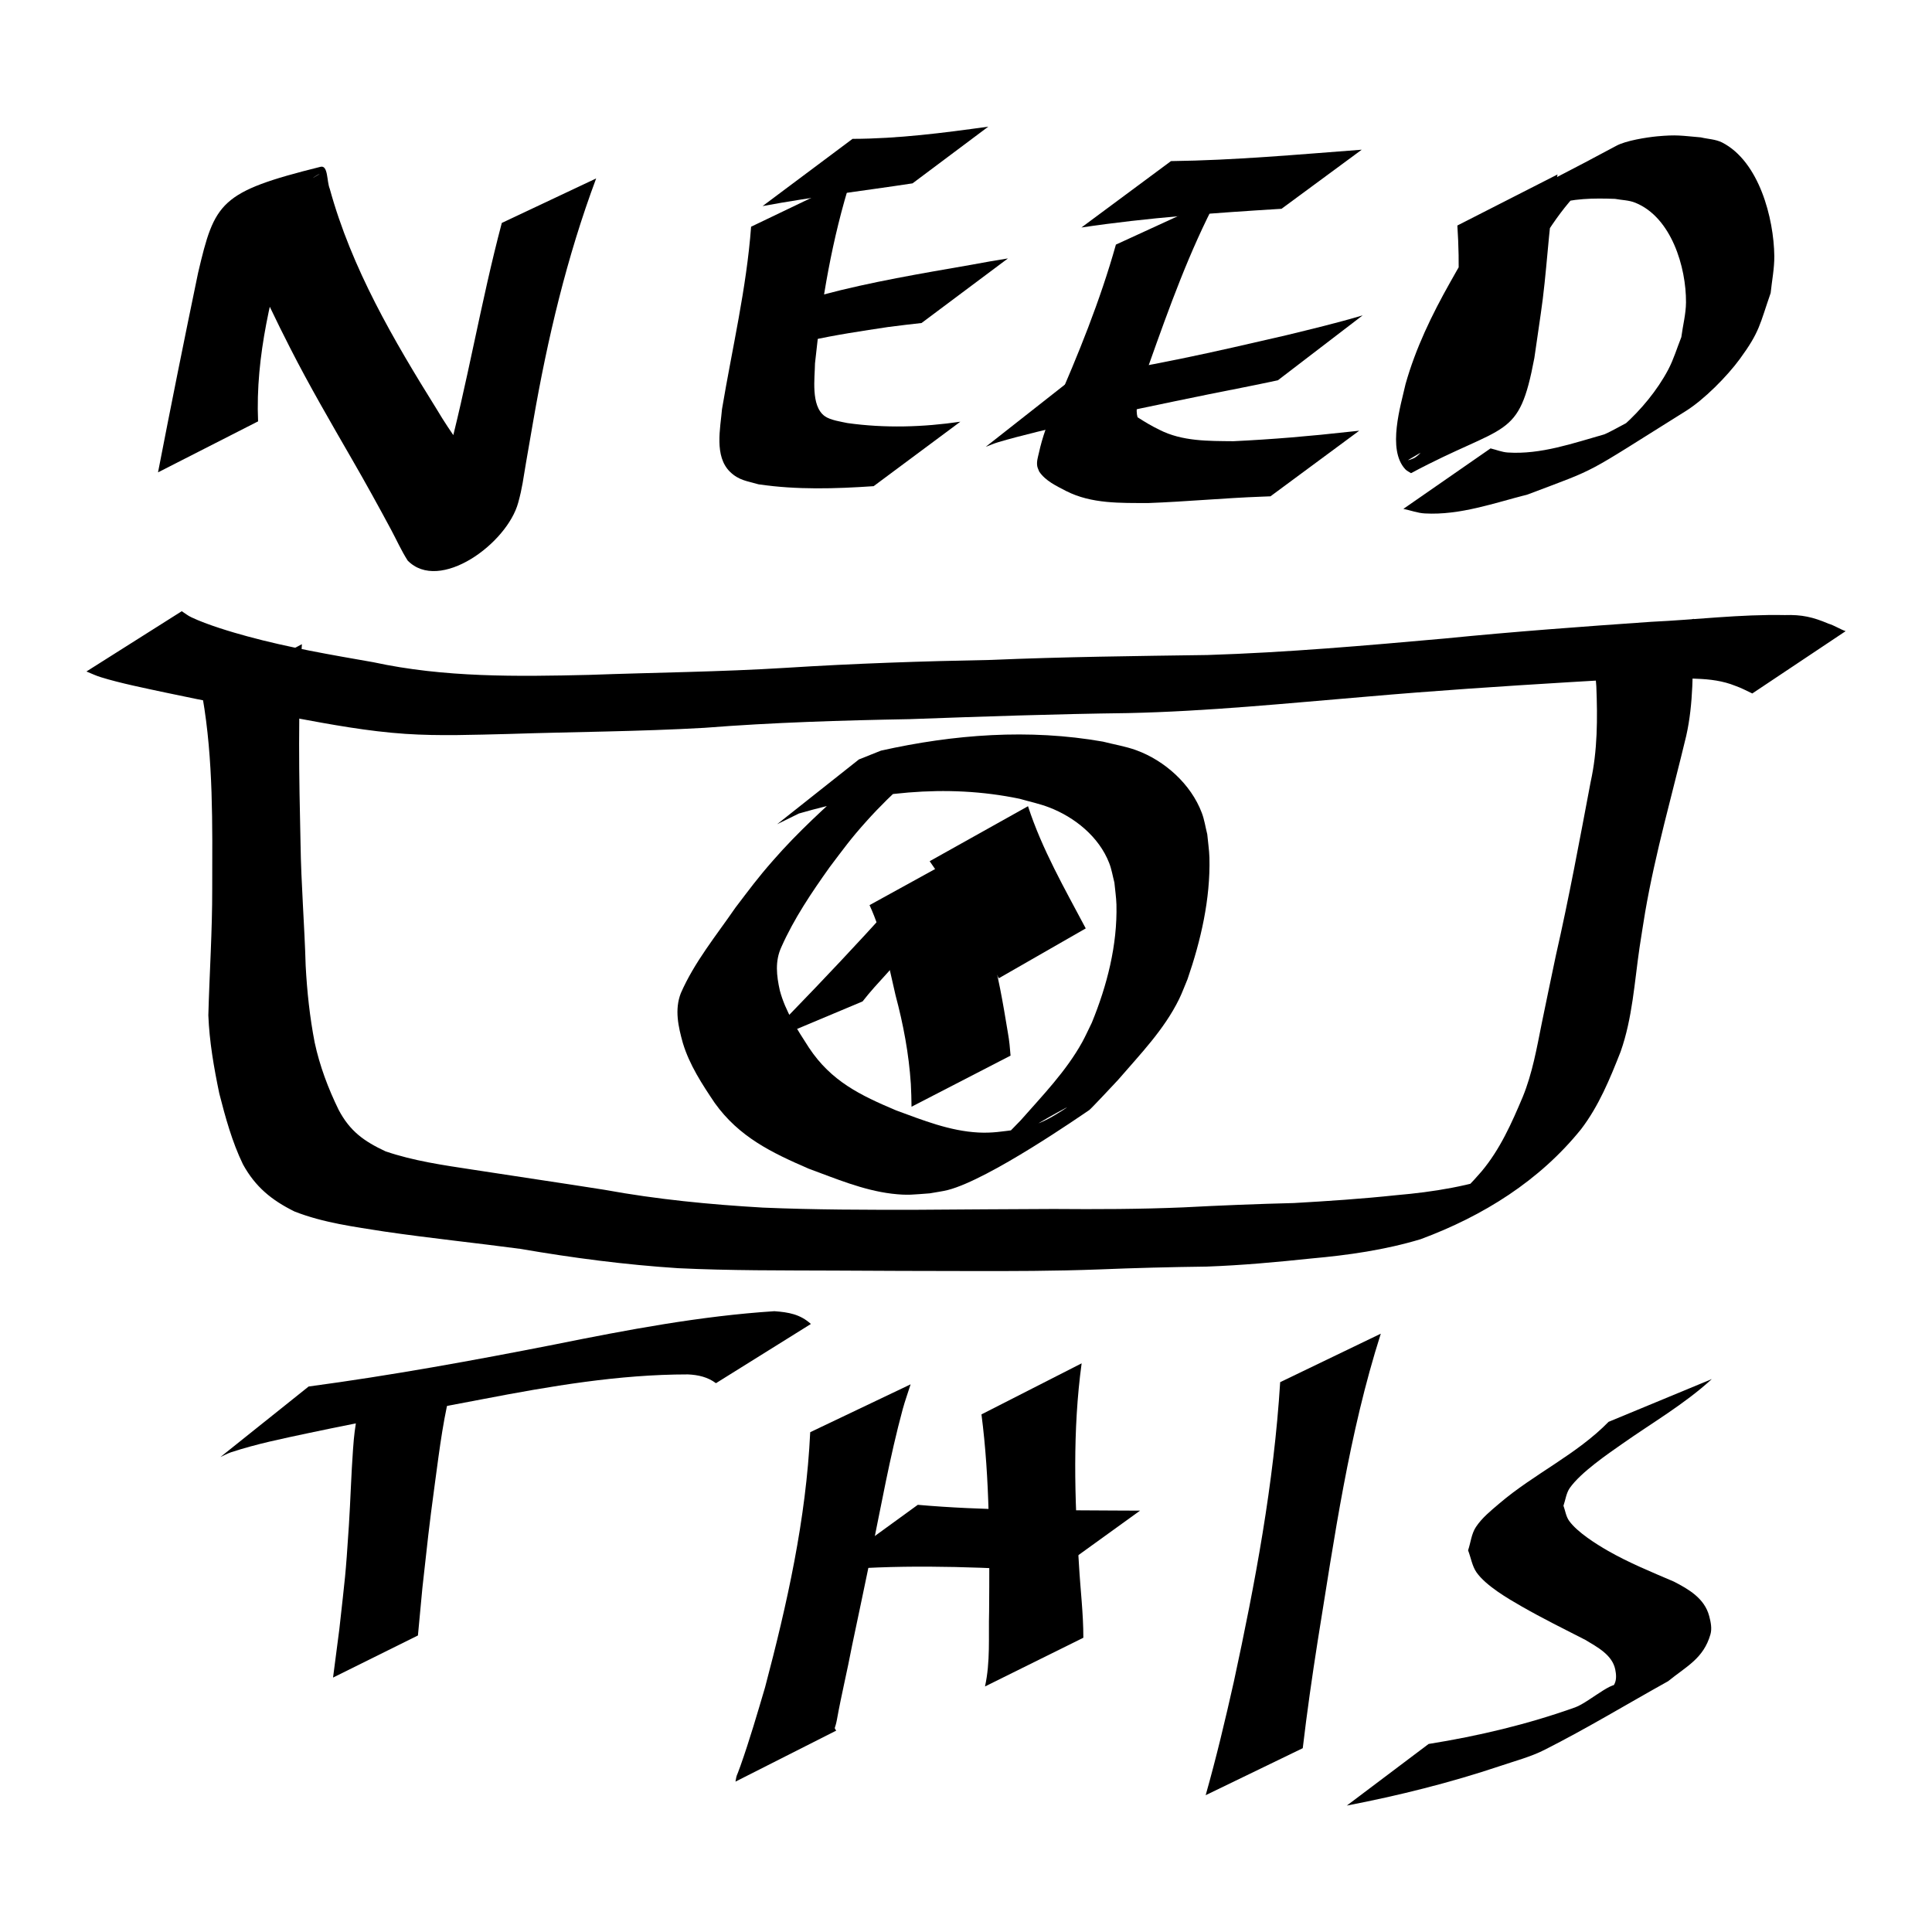 <?xml version="1.0" encoding="UTF-8" standalone="no"?>
<!-- Created with Inkscape (http://www.inkscape.org/) -->

<svg
   width="64"
   height="64"
   viewBox="0 0 16.933 16.933"
   version="1.1"
   id="svg5"
   inkscape:version="1.1.1 (3bf5ae0d25, 2021-09-20)"
   sodipodi:docname="need_a_platform.svg"
   inkscape:export-filename="/home/rpolzer/need_a_platform.png"
   inkscape:export-xdpi="96"
   inkscape:export-ydpi="96"
   xmlns:inkscape="http://www.inkscape.org/namespaces/inkscape"
   xmlns:sodipodi="http://sodipodi.sourceforge.net/DTD/sodipodi-0.dtd"
   xmlns="http://www.w3.org/2000/svg"
   xmlns:svg="http://www.w3.org/2000/svg">
  <sodipodi:namedview
     id="namedview7"
     pagecolor="#ffffff"
     bordercolor="#666666"
     borderopacity="1.0"
     inkscape:pageshadow="2"
     inkscape:pageopacity="0.0"
     inkscape:pagecheckerboard="0"
     inkscape:document-units="px"
     showgrid="false"
     units="px"
     width="64px"
     inkscape:zoom="5.5304153"
     inkscape:cx="35.621195"
     inkscape:cy="33.99383"
     inkscape:window-width="1024"
     inkscape:window-height="600"
     inkscape:window-x="0"
     inkscape:window-y="0"
     inkscape:window-maximized="1"
     inkscape:current-layer="layer1" />
  <defs
     id="defs2" />
  <g
     inkscape:label="Layer 1"
     inkscape:groupmode="layer"
     id="layer1">
    <g
       id="g101"
       transform="translate(0,0.034)">
      <g
         id="g66"
         transform="translate(-0.666,0.116)">
        <path
           style="fill:#000000;fill-opacity:1;fill-rule:nonzero;stroke:none;stroke-width:0.265"
           id="path81"
           d="M 2.441,5.959 C 2.537,6.511 2.527,7.077 2.526,7.636 2.527,8.007 2.502,8.378 2.492,8.749 c 0.009,0.231 0.049,0.459 0.096,0.685 0.054,0.211 0.112,0.423 0.207,0.62 0.109,0.199 0.252,0.315 0.452,0.414 0.252,0.099 0.523,0.134 0.789,0.176 0.397,0.058 0.796,0.099 1.193,0.152 0.457,0.079 0.917,0.139 1.38,0.169 0.456,0.022 0.912,0.019 1.368,0.021 0.391,0.002 0.781,0.004 1.172,0.004 0.382,9.79e-4 0.764,3.7e-4 1.146,-0.014 0.315,-0.013 0.631,-0.021 0.947,-0.025 0.306,-0.011 0.612,-0.039 0.916,-0.071 0.324,-0.029 0.647,-0.075 0.959,-0.169 0.55,-0.204 1.044,-0.514 1.407,-0.965 0.155,-0.203 0.253,-0.442 0.346,-0.679 0.104,-0.295 0.121,-0.608 0.166,-0.914 0.015,-0.103 0.033,-0.206 0.049,-0.309 0.09,-0.522 0.237,-1.031 0.36,-1.545 0.064,-0.284 0.057,-0.577 0.061,-0.867 0.004,-0.112 0.002,-0.059 0.004,-0.159 0,0 -0.865,0.444 -0.865,0.444 v 0 c 0.007,0.093 0.003,0.044 0.012,0.149 0.011,0.28 0.011,0.563 -0.05,0.838 -0.096,0.508 -0.19,1.017 -0.305,1.522 -0.041,0.197 -0.083,0.394 -0.123,0.591 -0.044,0.219 -0.082,0.439 -0.167,0.647 -0.097,0.23 -0.199,0.46 -0.361,0.653 -0.084,0.097 -0.17,0.189 -0.27,0.271 -0.236,0.192 -0.653,0.398 0.599,-0.317 0.039,-0.022 -0.079,0.041 -0.119,0.062 -0.307,0.112 -0.631,0.164 -0.956,0.192 -0.299,0.032 -0.599,0.052 -0.899,0.069 -0.323,0.008 -0.646,0.021 -0.968,0.038 -0.38,0.016 -0.759,0.017 -1.139,0.014 -0.395,7.67e-4 -0.791,0.005 -1.186,0.007 -0.454,0.001 -0.907,2.65e-4 -1.361,-0.019 C 6.886,10.407 6.423,10.362 5.964,10.278 5.579,10.217 5.192,10.161 4.807,10.101 4.551,10.062 4.291,10.025 4.045,9.941 3.857,9.853 3.733,9.765 3.634,9.577 3.542,9.389 3.468,9.192 3.424,8.987 3.381,8.765 3.357,8.54 3.345,8.314 3.335,7.956 3.305,7.598 3.3,7.24 3.287,6.659 3.276,6.077 3.312,5.496 c 0,0 -0.871,0.462 -0.871,0.462 z" />
        <path
           style="fill:#000000;fill-opacity:1;fill-rule:nonzero;stroke:none;stroke-width:0.265"
           id="path87"
           d="m 1.423,5.735 c 0.042,0.017 0.083,0.037 0.126,0.05 0.169,0.053 0.4,0.099 0.567,0.135 0.374,0.08 0.75,0.15 1.127,0.22 0.323,0.06 0.648,0.12 0.976,0.142 0.3,0.02 0.602,0.008 0.902,9.261e-4 0.573,-0.019 1.147,-0.021 1.72,-0.054 0.598,-0.047 1.198,-0.065 1.798,-0.076 0.637,-0.023 1.274,-0.045 1.911,-0.053 0.699,-0.015 1.396,-0.086 2.092,-0.144 0.592,-0.052 1.185,-0.091 1.778,-0.127 0.371,-0.021 0.743,-0.05 1.115,-0.03 0.117,0.004 0.231,0.018 0.34,0.062 0.052,0.018 0.1,0.044 0.149,0.067 0,0 0.818,-0.546 0.818,-0.546 v 0 c -0.053,-0.019 -0.098,-0.05 -0.151,-0.066 -0.134,-0.057 -0.232,-0.08 -0.382,-0.075 -0.391,-0.008 -0.781,0.041 -1.171,0.059 -0.603,0.042 -1.205,0.086 -1.806,0.146 -0.693,0.062 -1.388,0.123 -2.083,0.145 -0.633,0.009 -1.265,0.016 -1.897,0.043 C 8.753,5.645 8.154,5.665 7.556,5.703 6.981,5.739 6.405,5.744 5.83,5.765 5.196,5.78 4.561,5.789 3.938,5.654 3.567,5.589 3.196,5.526 2.833,5.427 2.696,5.39 2.482,5.326 2.345,5.261 2.314,5.247 2.287,5.225 2.259,5.207 c 0,0 -0.835,0.528 -0.835,0.528 z" />
        <path
           style="fill:#000000;fill-opacity:1;fill-rule:nonzero;stroke:none;stroke-width:0.265"
           id="path99"
           d="M 8.145,6.704 C 7.901,6.923 7.658,7.143 7.442,7.391 7.303,7.549 7.237,7.641 7.111,7.806 6.944,8.049 6.752,8.282 6.633,8.555 c -0.056,0.144 -0.022,0.294 0.018,0.437 0.058,0.192 0.169,0.361 0.28,0.526 0.213,0.297 0.497,0.434 0.823,0.575 0.237,0.087 0.474,0.188 0.727,0.219 0.144,0.017 0.191,0.007 0.334,-0.003 0.053,-0.01 0.106,-0.016 0.158,-0.029 0.365,-0.094 1.171,-0.655 1.24,-0.701 0.014,-0.009 0.242,-0.253 0.252,-0.264 0.193,-0.224 0.403,-0.439 0.535,-0.708 0.028,-0.057 0.049,-0.117 0.074,-0.175 0.117,-0.339 0.201,-0.703 0.192,-1.065 -0.002,-0.069 -0.013,-0.137 -0.019,-0.205 -0.016,-0.063 -0.025,-0.128 -0.048,-0.188 C 11.104,6.722 10.874,6.516 10.624,6.425 10.53,6.391 10.43,6.375 10.333,6.35 9.685,6.236 9.026,6.286 8.387,6.429 8.323,6.455 8.258,6.481 8.194,6.506 c 0,0 -0.717,0.568 -0.717,0.568 v 0 C 7.54,7.043 7.604,7.011 7.668,6.98 8.302,6.797 8.95,6.715 9.603,6.851 c 0.086,0.025 0.174,0.043 0.257,0.075 0.225,0.086 0.438,0.258 0.527,0.487 0.022,0.055 0.031,0.115 0.046,0.172 0.006,0.064 0.016,0.128 0.018,0.192 0.009,0.356 -0.082,0.71 -0.216,1.037 -0.028,0.056 -0.053,0.113 -0.083,0.168 C 10.01,9.239 9.803,9.452 9.611,9.67 9.568,9.713 9.527,9.758 9.483,9.801 9.44,9.842 9.296,9.946 9.35,9.921 9.577,9.818 9.785,9.677 10.006,9.561 10.055,9.535 9.914,9.624 9.865,9.65 9.744,9.714 9.697,9.718 9.566,9.752 9.446,9.767 9.363,9.782 9.242,9.776 8.99,9.763 8.754,9.668 8.52,9.582 8.205,9.449 7.952,9.327 7.757,9.034 7.655,8.876 7.55,8.715 7.501,8.532 7.472,8.402 7.457,8.275 7.514,8.151 7.625,7.901 7.779,7.673 7.937,7.451 8.058,7.291 8.122,7.201 8.258,7.05 8.493,6.787 8.763,6.56 9.036,6.339 c 0,0 -0.891,0.364 -0.891,0.364 z" />
        <path
           style="fill:#000000;fill-opacity:1;fill-rule:nonzero;stroke:none;stroke-width:0.265"
           id="path101"
           d="m 8.287,7.783 c 0.115,0.249 0.166,0.524 0.228,0.79 0.068,0.254 0.117,0.514 0.134,0.777 0.004,0.067 0.005,0.134 0.006,0.2 0,0 0.868,-0.448 0.868,-0.448 v 0 C 9.518,9.036 9.512,8.97 9.5,8.904 9.457,8.644 9.414,8.383 9.338,8.13 9.275,7.856 9.21,7.583 9.15,7.308 c 0,0 -0.863,0.475 -0.863,0.475 z" />
        <path
           style="fill:#000000;fill-opacity:1;fill-rule:nonzero;stroke:none;stroke-width:0.265"
           id="path103"
           d="M 8.464,7.807 C 8.179,8.122 7.888,8.431 7.592,8.736 c -0.087,0.091 -0.175,0.18 -0.264,0.268 0,0 0.898,-0.377 0.898,-0.377 v 0 C 8.292,8.542 8.365,8.463 8.438,8.383 8.735,8.053 9.034,7.718 9.383,7.441 c 0,0 -0.919,0.365 -0.919,0.365 z" />
        <path
           style="fill:#000000;fill-opacity:1;fill-rule:nonzero;stroke:none;stroke-width:0.265"
           id="path105"
           d="m 8.814,7.398 c 0.229,0.325 0.414,0.678 0.606,1.026 0,0 0.762,-0.437 0.762,-0.437 v 0 C 9.997,7.638 9.798,7.292 9.676,6.916 c 0,0 -0.862,0.482 -0.862,0.482 z" />
      </g>
      <g
         id="g58"
         transform="translate(-0.425)">
        <path
           style="fill:#000000;fill-opacity:1;fill-rule:nonzero;stroke:none;stroke-width:0.265"
           id="path107"
           d="M 2.687,3.66 C 2.662,3.083 2.809,2.52 2.969,1.971 3.028,1.831 3.052,1.65 3.16,1.532 3.176,1.515 3.241,1.481 3.221,1.494 2.387,1.996 2.244,1.725 2.506,2.083 c 0.043,0.083 0.086,0.166 0.128,0.25 0.125,0.253 0.205,0.432 0.335,0.685 0.168,0.33 0.354,0.649 0.539,0.97 0.119,0.206 0.234,0.414 0.346,0.623 0.048,0.09 0.089,0.182 0.144,0.268 C 4.276,5.164 4.87,4.731 4.967,4.371 5.003,4.241 5.011,4.163 5.036,4.017 5.057,3.898 5.077,3.778 5.098,3.659 5.223,2.936 5.393,2.218 5.65,1.53 c 0,0 -0.827,0.39 -0.827,0.39 v 0 c -0.185,0.697 -0.301,1.411 -0.489,2.108 -0.068,0.234 -0.109,0.406 -0.199,0.624 -0.016,0.039 -0.034,0.077 -0.059,0.111 -0.012,0.016 -0.066,0.046 -0.048,0.037 C 4.951,4.336 5.153,4.268 4.834,4.378 4.76,4.31 4.712,4.227 4.655,4.145 4.52,3.949 4.375,3.76 4.254,3.555 3.873,2.944 3.507,2.319 3.315,1.62 3.288,1.556 3.302,1.411 3.234,1.428 2.351,1.648 2.307,1.737 2.161,2.358 2.04,2.94 1.923,3.523 1.81,4.106 c 0,0 0.877,-0.447 0.877,-0.447 z" />
        <path
           style="fill:#000000;fill-opacity:1;fill-rule:nonzero;stroke:none;stroke-width:0.265"
           id="path109"
           d="M 7.008,1.953 C 6.968,2.492 6.842,3.02 6.753,3.552 c -0.014,0.167 -0.07,0.413 0.071,0.55 0.078,0.075 0.15,0.08 0.25,0.109 0.334,0.049 0.673,0.039 1.008,0.016 0,0 0.76,-0.565 0.76,-0.565 v 0 C 8.516,3.71 8.181,3.72 7.853,3.674 7.802,3.663 7.702,3.649 7.653,3.613 7.529,3.523 7.567,3.275 7.568,3.151 7.625,2.604 7.718,2.057 7.884,1.533 c 0,0 -0.876,0.42 -0.876,0.42 z" />
        <path
           style="fill:#000000;fill-opacity:1;fill-rule:nonzero;stroke:none;stroke-width:0.265"
           id="path111"
           d="M 6.861,3.168 C 7.282,2.969 7.753,2.901 8.21,2.832 8.418,2.806 8.32,2.818 8.502,2.797 c 0,0 0.757,-0.566 0.757,-0.566 v 0 c -0.202,0.033 -0.094,0.015 -0.323,0.056 -0.436,0.076 -0.875,0.149 -1.303,0.263 0,0 -0.773,0.618 -0.773,0.618 z" />
        <path
           style="fill:#000000;fill-opacity:1;fill-rule:nonzero;stroke:none;stroke-width:0.265"
           id="path113"
           d="M 7.11,1.772 C 7.545,1.691 7.985,1.64 8.423,1.573 c 0,0 0.664,-0.497 0.664,-0.497 v 0 C 8.692,1.131 8.296,1.182 7.897,1.183 c 0,0 -0.788,0.589 -0.788,0.589 z" />
        <path
           style="fill:#000000;fill-opacity:1;fill-rule:nonzero;stroke:none;stroke-width:0.265"
           id="path115"
           d="m 10.205,2.111 c -0.138,0.491 -0.33,0.964 -0.535,1.43 -0.063,0.125 -0.109,0.256 -0.139,0.392 -0.009,0.04 -0.022,0.078 -0.015,0.119 0.003,0.017 0.012,0.032 0.017,0.047 0.056,0.083 0.151,0.126 0.237,0.171 0.222,0.113 0.476,0.104 0.718,0.105 0.332,-0.012 0.664,-0.044 0.996,-0.056 0.025,-0.001 0.051,-0.002 0.076,-0.003 0,0 0.778,-0.575 0.778,-0.575 v 0 c -0.028,0.003 -0.056,0.006 -0.085,0.009 -0.338,0.038 -0.678,0.067 -1.018,0.083 -0.218,-0.002 -0.449,0.002 -0.648,-0.1 -0.067,-0.032 -0.13,-0.07 -0.192,-0.11 -0.036,-0.126 0.068,-0.351 0.101,-0.465 0.176,-0.495 0.354,-0.992 0.6,-1.457 0,0 -0.893,0.41 -0.893,0.41 z" />
        <path
           style="fill:#000000;fill-opacity:1;fill-rule:nonzero;stroke:none;stroke-width:0.265"
           id="path117"
           d="M 9.065,3.882 C 9.102,3.868 9.138,3.852 9.176,3.841 9.359,3.786 9.673,3.712 9.846,3.672 10.233,3.583 10.623,3.503 11.013,3.423 c 0.204,-0.041 0.408,-0.08 0.612,-0.124 0,0 0.743,-0.569 0.743,-0.569 v 0 c -0.222,0.066 -0.447,0.12 -0.673,0.175 -0.613,0.142 -1.228,0.284 -1.853,0.366 0,0 -0.776,0.61 -0.776,0.61 z" />
        <path
           style="fill:#000000;fill-opacity:1;fill-rule:nonzero;stroke:none;stroke-width:0.265"
           id="path119"
           d="m 9.903,1.96 c 0.581,-0.087 1.168,-0.128 1.754,-0.164 0,0 0.703,-0.518 0.703,-0.518 v 0 c -0.557,0.042 -1.114,0.093 -1.672,0.1 0,0 -0.785,0.582 -0.785,0.582 z" />
        <path
           style="fill:#000000;fill-opacity:1;fill-rule:nonzero;stroke:none;stroke-width:0.265"
           id="path121"
           d="m 13.198,1.943 c 0.023,0.344 0.013,0.69 -0.036,1.031 -0.026,0.182 -0.066,0.348 -0.105,0.527 -0.044,0.143 -0.078,0.302 -0.173,0.423 -0.017,0.021 -0.037,0.04 -0.06,0.054 -0.016,0.01 -0.071,0.028 -0.054,0.018 0.267,-0.159 0.539,-0.311 0.809,-0.467 -0.007,0.002 -0.014,0.007 -0.021,0.005 -0.057,-0.016 -0.056,-0.329 -0.055,-0.34 0.007,-0.084 0.027,-0.167 0.041,-0.25 0.074,-0.31 0.218,-0.589 0.387,-0.857 0.09,-0.144 0.174,-0.269 0.287,-0.395 0.044,-0.049 0.093,-0.092 0.14,-0.138 0.192,-0.141 0.824,-0.6 -0.493,0.274 -0.049,0.032 0.107,-0.048 0.163,-0.066 0.184,-0.058 0.362,-0.06 0.552,-0.053 0.059,0.011 0.122,0.011 0.178,0.034 0.316,0.128 0.446,0.565 0.444,0.873 -7.41e-4,0.103 -0.028,0.204 -0.041,0.305 -0.038,0.095 -0.067,0.194 -0.115,0.285 -0.096,0.181 -0.238,0.352 -0.39,0.488 -0.082,0.073 -0.365,0.236 -0.262,0.199 0.156,-0.057 0.325,-0.127 0.426,-0.259 0.074,-0.096 -0.223,0.093 -0.334,0.139 -0.272,0.077 -0.557,0.178 -0.845,0.159 -0.052,-0.003 -0.101,-0.024 -0.152,-0.036 0,0 -0.764,0.53 -0.764,0.53 v 0 c 0.063,0.013 0.125,0.037 0.189,0.04 0.307,0.017 0.609,-0.092 0.9,-0.166 0.646,-0.245 0.462,-0.154 1.384,-0.73 0.162,-0.101 0.363,-0.304 0.476,-0.458 0.176,-0.241 0.173,-0.299 0.27,-0.578 0.011,-0.108 0.033,-0.215 0.032,-0.324 -0.004,-0.331 -0.133,-0.829 -0.457,-0.995 -0.057,-0.029 -0.125,-0.03 -0.187,-0.045 -0.175,-0.015 -0.21,-0.025 -0.385,-0.009 -0.091,0.009 -0.272,0.037 -0.356,0.083 -0.877,0.472 -0.692,0.326 -1.082,0.664 -0.042,0.048 -0.087,0.093 -0.126,0.143 -0.107,0.137 -0.163,0.238 -0.249,0.391 -0.16,0.284 -0.301,0.575 -0.39,0.89 -0.041,0.185 -0.164,0.574 -0.002,0.747 0.014,0.015 0.033,0.023 0.05,0.034 0.839,-0.448 0.944,-0.283 1.081,-1.01 0.024,-0.173 0.052,-0.346 0.074,-0.519 0.045,-0.363 0.058,-0.73 0.129,-1.089 0,0 -0.875,0.446 -0.875,0.446 z" />
      </g>
      <g
         id="g75"
         transform="translate(0.286)">
        <path
           style="fill:#000000;fill-opacity:1;fill-rule:nonzero;stroke:none;stroke-width:0.265"
           id="path123"
           d="m 2.843,12.37 c -0.018,0.126 -0.025,0.158 -0.035,0.3 -0.016,0.221 -0.022,0.442 -0.036,0.663 -0.031,0.473 -0.032,0.438 -0.084,0.913 -0.018,0.141 -0.037,0.282 -0.055,0.423 0,0 0.744,-0.369 0.744,-0.369 v 0 c 0.013,-0.139 0.026,-0.277 0.039,-0.416 0.05,-0.444 0.051,-0.483 0.111,-0.927 0.04,-0.295 0.076,-0.596 0.157,-0.883 0.012,-0.042 0.028,-0.082 0.042,-0.122 0,0 -0.882,0.418 -0.882,0.418 z" />
        <path
           style="fill:#000000;fill-opacity:1;fill-rule:nonzero;stroke:none;stroke-width:0.265"
           id="path125"
           d="m 1.646,12.736 c 0.031,-0.014 0.062,-0.031 0.094,-0.042 0.23,-0.075 0.445,-0.118 0.684,-0.169 0.505,-0.107 1.013,-0.199 1.52,-0.296 0.594,-0.114 1.193,-0.217 1.799,-0.217 0.09,0.004 0.174,0.023 0.246,0.077 0,0 0.832,-0.519 0.832,-0.519 v 0 C 6.728,11.485 6.626,11.467 6.501,11.458 c -0.648,0.042 -1.287,0.163 -1.922,0.291 -0.717,0.141 -1.436,0.272 -2.16,0.369 0,0 -0.773,0.618 -0.773,0.618 z" />
        <path
           style="fill:#000000;fill-opacity:1;fill-rule:nonzero;stroke:none;stroke-width:0.265"
           id="path127"
           d="m 6.815,12.52 c -0.036,0.76 -0.202,1.503 -0.396,2.236 -0.068,0.23 -0.135,0.46 -0.215,0.686 -0.043,0.122 -0.029,0.059 -0.044,0.139 0,0 0.883,-0.447 0.883,-0.447 v 0 c -0.023,-0.032 -0.01,-0.009 0.006,-0.095 0.039,-0.218 0.092,-0.433 0.133,-0.651 0.056,-0.267 0.113,-0.534 0.168,-0.802 0.087,-0.424 0.163,-0.852 0.276,-1.27 0.02,-0.073 0.046,-0.144 0.069,-0.217 0,0 -0.879,0.419 -0.879,0.419 z" />
        <path
           style="fill:#000000;fill-opacity:1;fill-rule:nonzero;stroke:none;stroke-width:0.265"
           id="path129"
           d="m 8.316,12.362 c 0.074,0.572 0.071,1.153 0.067,1.729 -0.006,0.219 0.012,0.44 -0.036,0.656 0,0 0.862,-0.427 0.862,-0.427 v 0 c 3.175e-4,-0.212 -0.026,-0.422 -0.038,-0.633 -0.039,-0.59 -0.057,-1.185 0.023,-1.772 0,0 -0.879,0.448 -0.879,0.448 z" />
        <path
           style="fill:#000000;fill-opacity:1;fill-rule:nonzero;stroke:none;stroke-width:0.265"
           id="path131"
           d="m 6.962,13.733 c 0.597,-0.056 1.197,-0.038 1.795,-0.006 0.07,0.004 0.139,0.009 0.209,0.013 0,0 0.74,-0.534 0.74,-0.534 v 0 c -0.075,-3.71e-4 -0.15,-7.41e-4 -0.226,-0.001 -0.574,-0.004 -1.15,4.77e-4 -1.722,-0.05 0,0 -0.796,0.578 -0.796,0.578 z" />
        <path
           style="fill:#000000;fill-opacity:1;fill-rule:nonzero;stroke:none;stroke-width:0.265"
           id="path133"
           d="m 10.934,12.081 c -0.055,0.885 -0.219,1.759 -0.406,2.624 -0.075,0.334 -0.154,0.667 -0.247,0.995 0,0 0.851,-0.412 0.851,-0.412 v 0 c 0.037,-0.314 0.082,-0.628 0.131,-0.94 0.146,-0.904 0.274,-1.819 0.553,-2.693 0,0 -0.882,0.425 -0.882,0.425 z" />
        <path
           style="fill:#000000;fill-opacity:1;fill-rule:nonzero;stroke:none;stroke-width:0.265"
           id="path135"
           d="m 13.813,12.427 c -0.28,0.287 -0.655,0.457 -0.959,0.717 -0.074,0.063 -0.151,0.125 -0.204,0.205 -0.04,0.06 -0.046,0.137 -0.069,0.205 0.025,0.064 0.035,0.137 0.074,0.193 0.082,0.117 0.276,0.23 0.393,0.297 0.183,0.105 0.375,0.2 0.563,0.296 0.1,0.061 0.234,0.129 0.26,0.259 0.008,0.04 0.012,0.085 -0.005,0.122 -0.06,0.131 -0.246,0.233 -0.347,0.305 0.131,-0.084 0.391,-0.097 0.392,-0.252 0.001,-0.14 -0.259,0.108 -0.391,0.156 -0.417,0.149 -0.848,0.251 -1.285,0.321 0,0 -0.717,0.54 -0.717,0.54 v 0 c 0.456,-0.088 0.906,-0.2 1.347,-0.348 0.13,-0.044 0.265,-0.079 0.387,-0.141 0.368,-0.186 0.721,-0.4 1.082,-0.601 0.163,-0.132 0.31,-0.199 0.371,-0.41 0.015,-0.052 0.003,-0.109 -0.011,-0.162 -0.041,-0.154 -0.179,-0.234 -0.309,-0.301 -0.196,-0.084 -0.395,-0.165 -0.58,-0.271 -0.099,-0.057 -0.266,-0.161 -0.338,-0.261 -0.028,-0.039 -0.034,-0.089 -0.05,-0.133 0.018,-0.052 0.024,-0.11 0.055,-0.155 0.097,-0.138 0.334,-0.299 0.458,-0.386 0.264,-0.186 0.547,-0.349 0.787,-0.569 0,0 -0.903,0.374 -0.903,0.374 z" />
      </g>
    </g>
  </g>
</svg>
